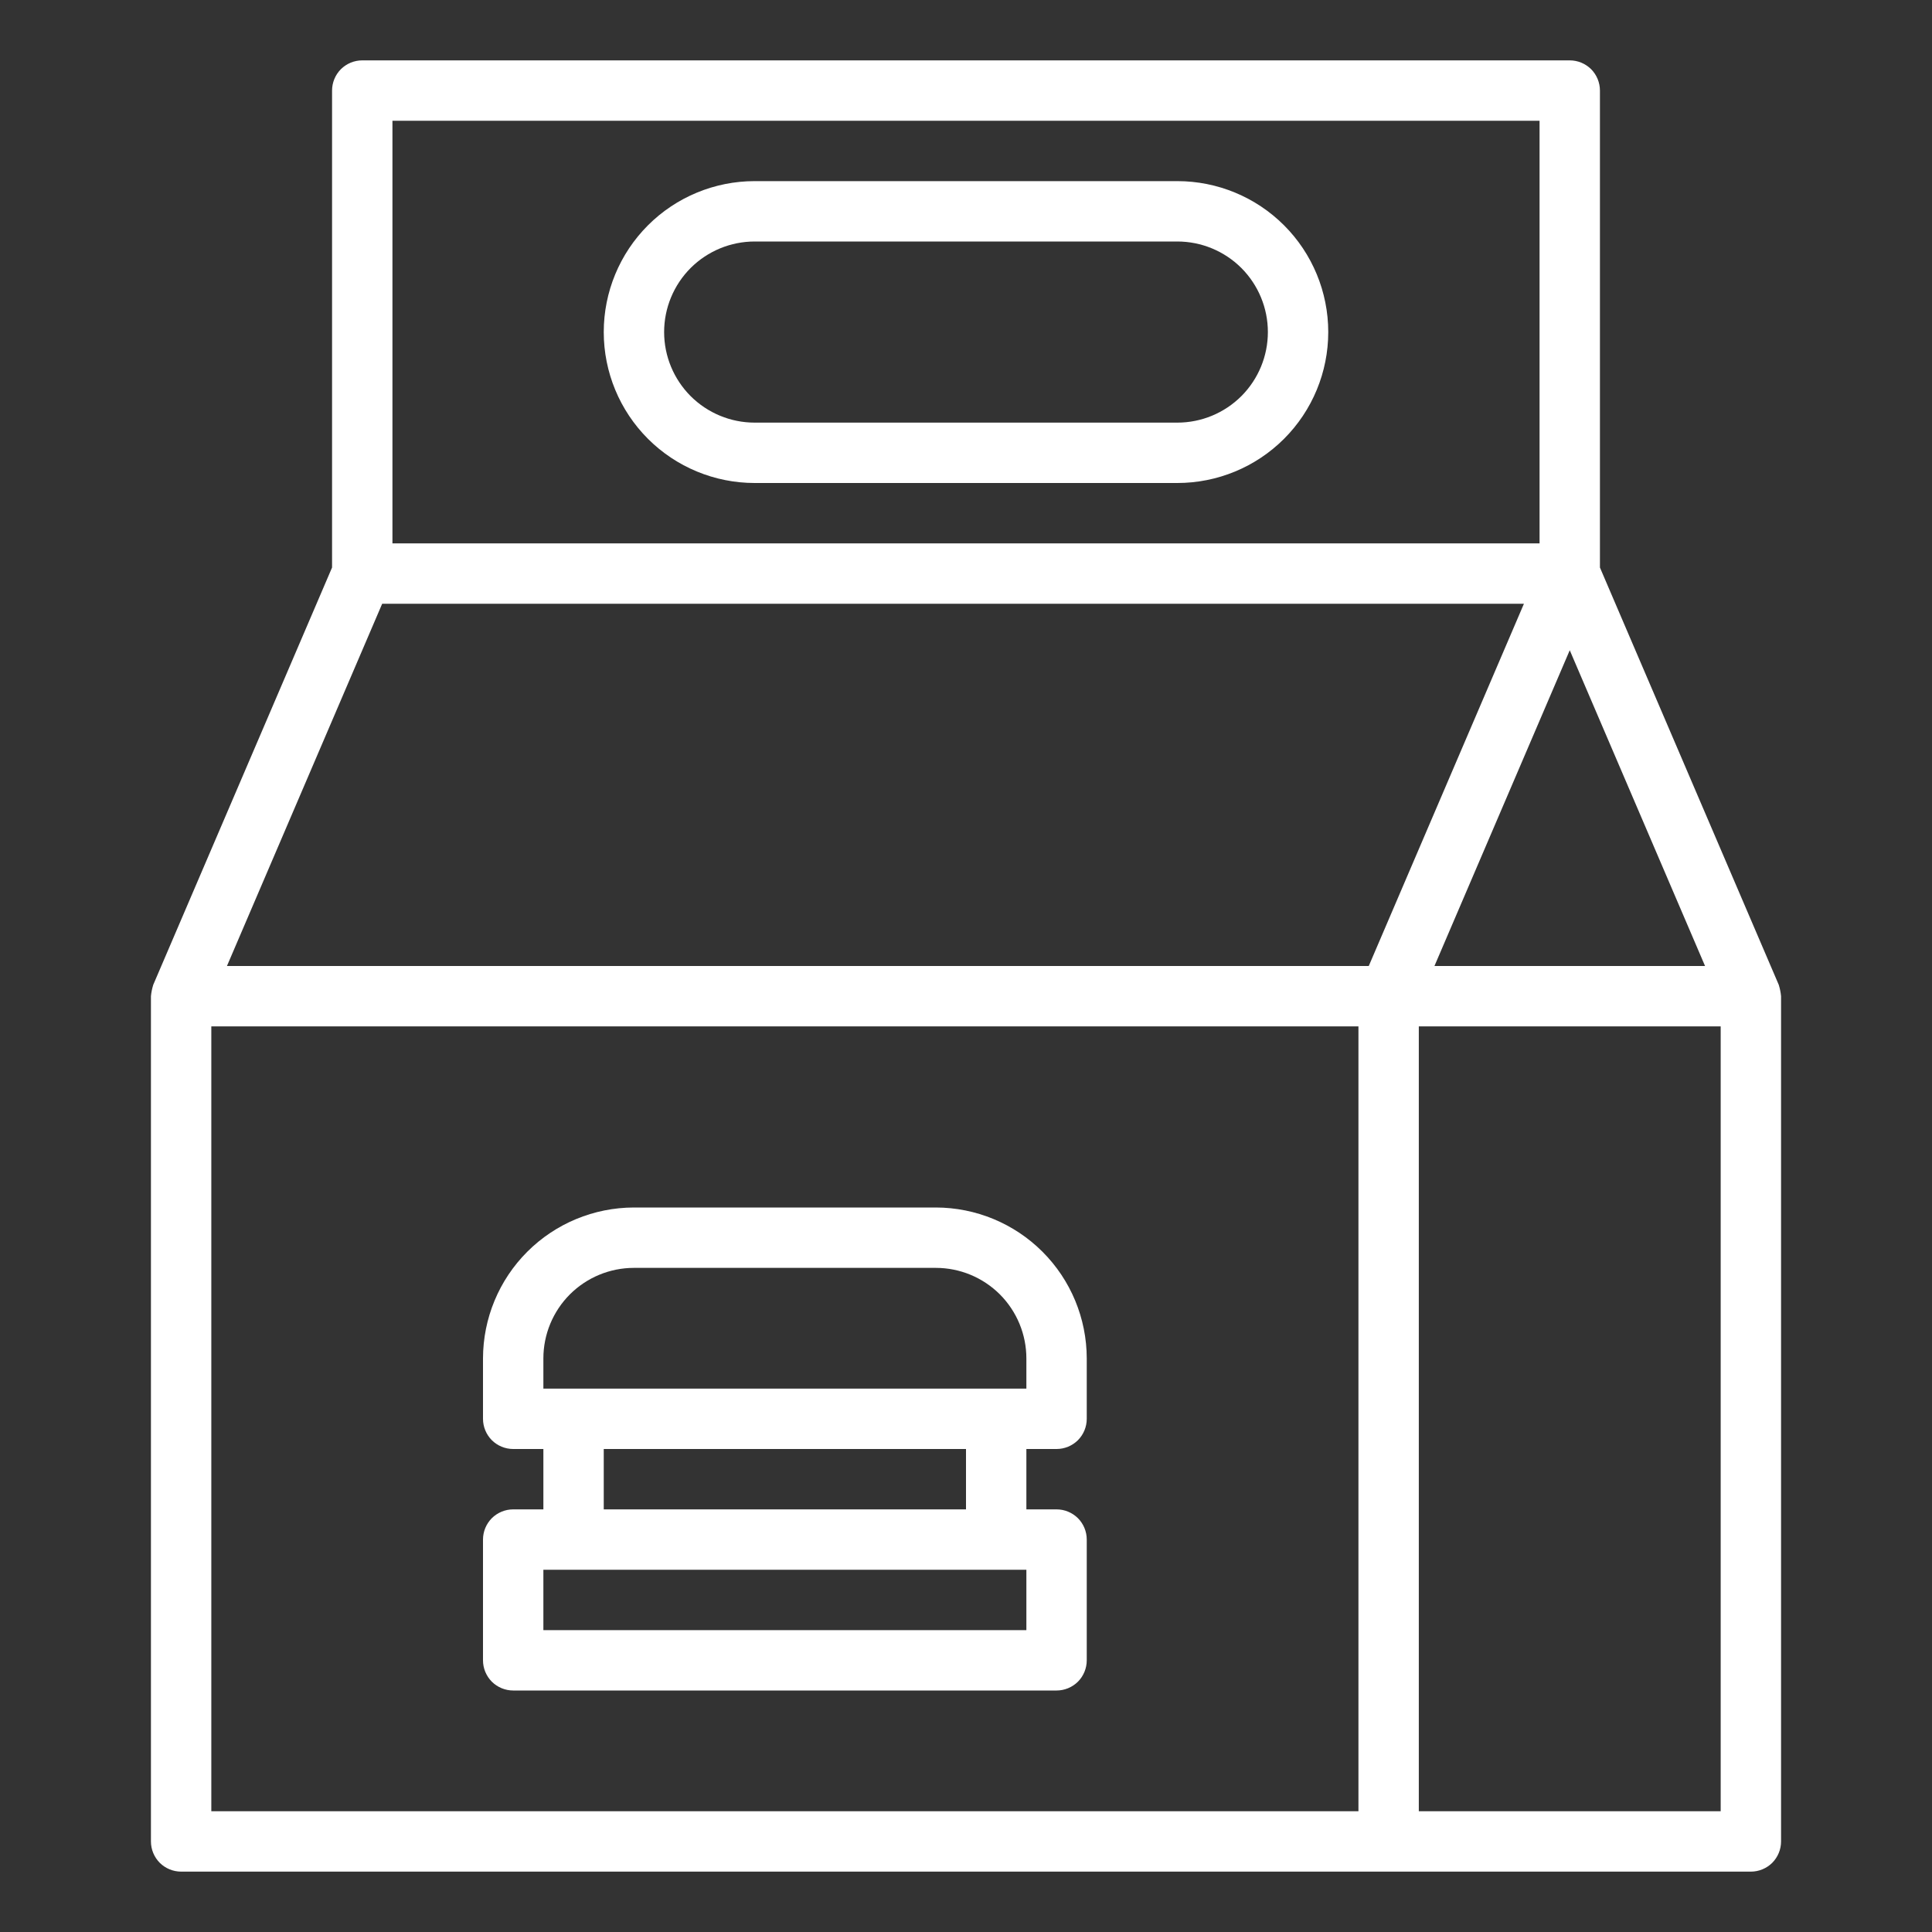 <svg width="32" height="32" viewBox="0 0 32 32" fill="none" xmlns="http://www.w3.org/2000/svg">
<rect x="0" y="0" width="32" height="32" fill="#333333" stroke="none"/>
<path d="M29.462 16.312C29.461 16.309 26.5 9.4 26.5 9.4V1.5C26.5 1.367 26.447 1.24 26.354 1.146C26.26 1.053 26.133 1 26 1H6C5.867 1 5.74 1.053 5.646 1.146C5.553 1.24 5.5 1.367 5.5 1.5V9.4C5.5 9.4 2.539 16.309 2.538 16.312C2.519 16.374 2.506 16.436 2.5 16.5V30.5C2.5 30.633 2.553 30.76 2.646 30.854C2.74 30.947 2.867 31 3 31H29C29.133 31 29.26 30.947 29.354 30.854C29.447 30.76 29.5 30.633 29.5 30.5V16.5C29.494 16.436 29.481 16.374 29.462 16.312ZM28.241 16H23.759L26 10.77L28.241 16ZM6.5 2H25.5V9H6.5V2ZM22.5 30H3.5V17H22.5V30ZM22.671 16H3.759L6.33 10H25.241L22.671 16ZM28.5 30H23.5V17H28.5V30Z" fill="white"/>
<path d="M8.5 28H17.5C17.633 28 17.76 27.947 17.854 27.854C17.947 27.76 18 27.633 18 27.5V25.5C18 25.367 17.947 25.24 17.854 25.146C17.76 25.053 17.633 25 17.5 25H17V24H17.5C17.633 24 17.76 23.947 17.854 23.854C17.947 23.76 18 23.633 18 23.5V22.5C17.999 21.837 17.736 21.202 17.267 20.733C16.798 20.264 16.163 20.001 15.5 20H10.5C9.837 20.001 9.202 20.264 8.733 20.733C8.264 21.202 8.001 21.837 8 22.5V23.5C8 23.633 8.053 23.76 8.146 23.854C8.24 23.947 8.367 24 8.5 24H9V25H8.5C8.367 25 8.24 25.053 8.146 25.146C8.053 25.24 8 25.367 8 25.5V27.5C8 27.633 8.053 27.76 8.146 27.854C8.24 27.947 8.367 28 8.5 28ZM9 22.5C9 22.102 9.158 21.721 9.439 21.439C9.721 21.158 10.102 21 10.5 21H15.5C15.898 21 16.279 21.158 16.561 21.439C16.842 21.721 17 22.102 17 22.5V23H9V22.5ZM16 24V25H10V24H16ZM9 26H17V27H9V26Z" fill="white"/>
<path d="M19.5 3H12.5C11.837 3 11.201 3.263 10.732 3.732C10.263 4.201 10 4.837 10 5.5C10 6.163 10.263 6.799 10.732 7.268C11.201 7.737 11.837 8 12.5 8H19.5C20.163 8 20.799 7.737 21.268 7.268C21.737 6.799 22 6.163 22 5.5C22 4.837 21.737 4.201 21.268 3.732C20.799 3.263 20.163 3 19.5 3ZM19.5 7H12.5C12.102 7 11.721 6.842 11.439 6.561C11.158 6.279 11 5.898 11 5.5C11 5.102 11.158 4.721 11.439 4.439C11.721 4.158 12.102 4 12.5 4H19.5C19.898 4 20.279 4.158 20.561 4.439C20.842 4.721 21 5.102 21 5.5C21 5.898 20.842 6.279 20.561 6.561C20.279 6.842 19.898 7 19.5 7Z" fill="white"/>
</svg>
